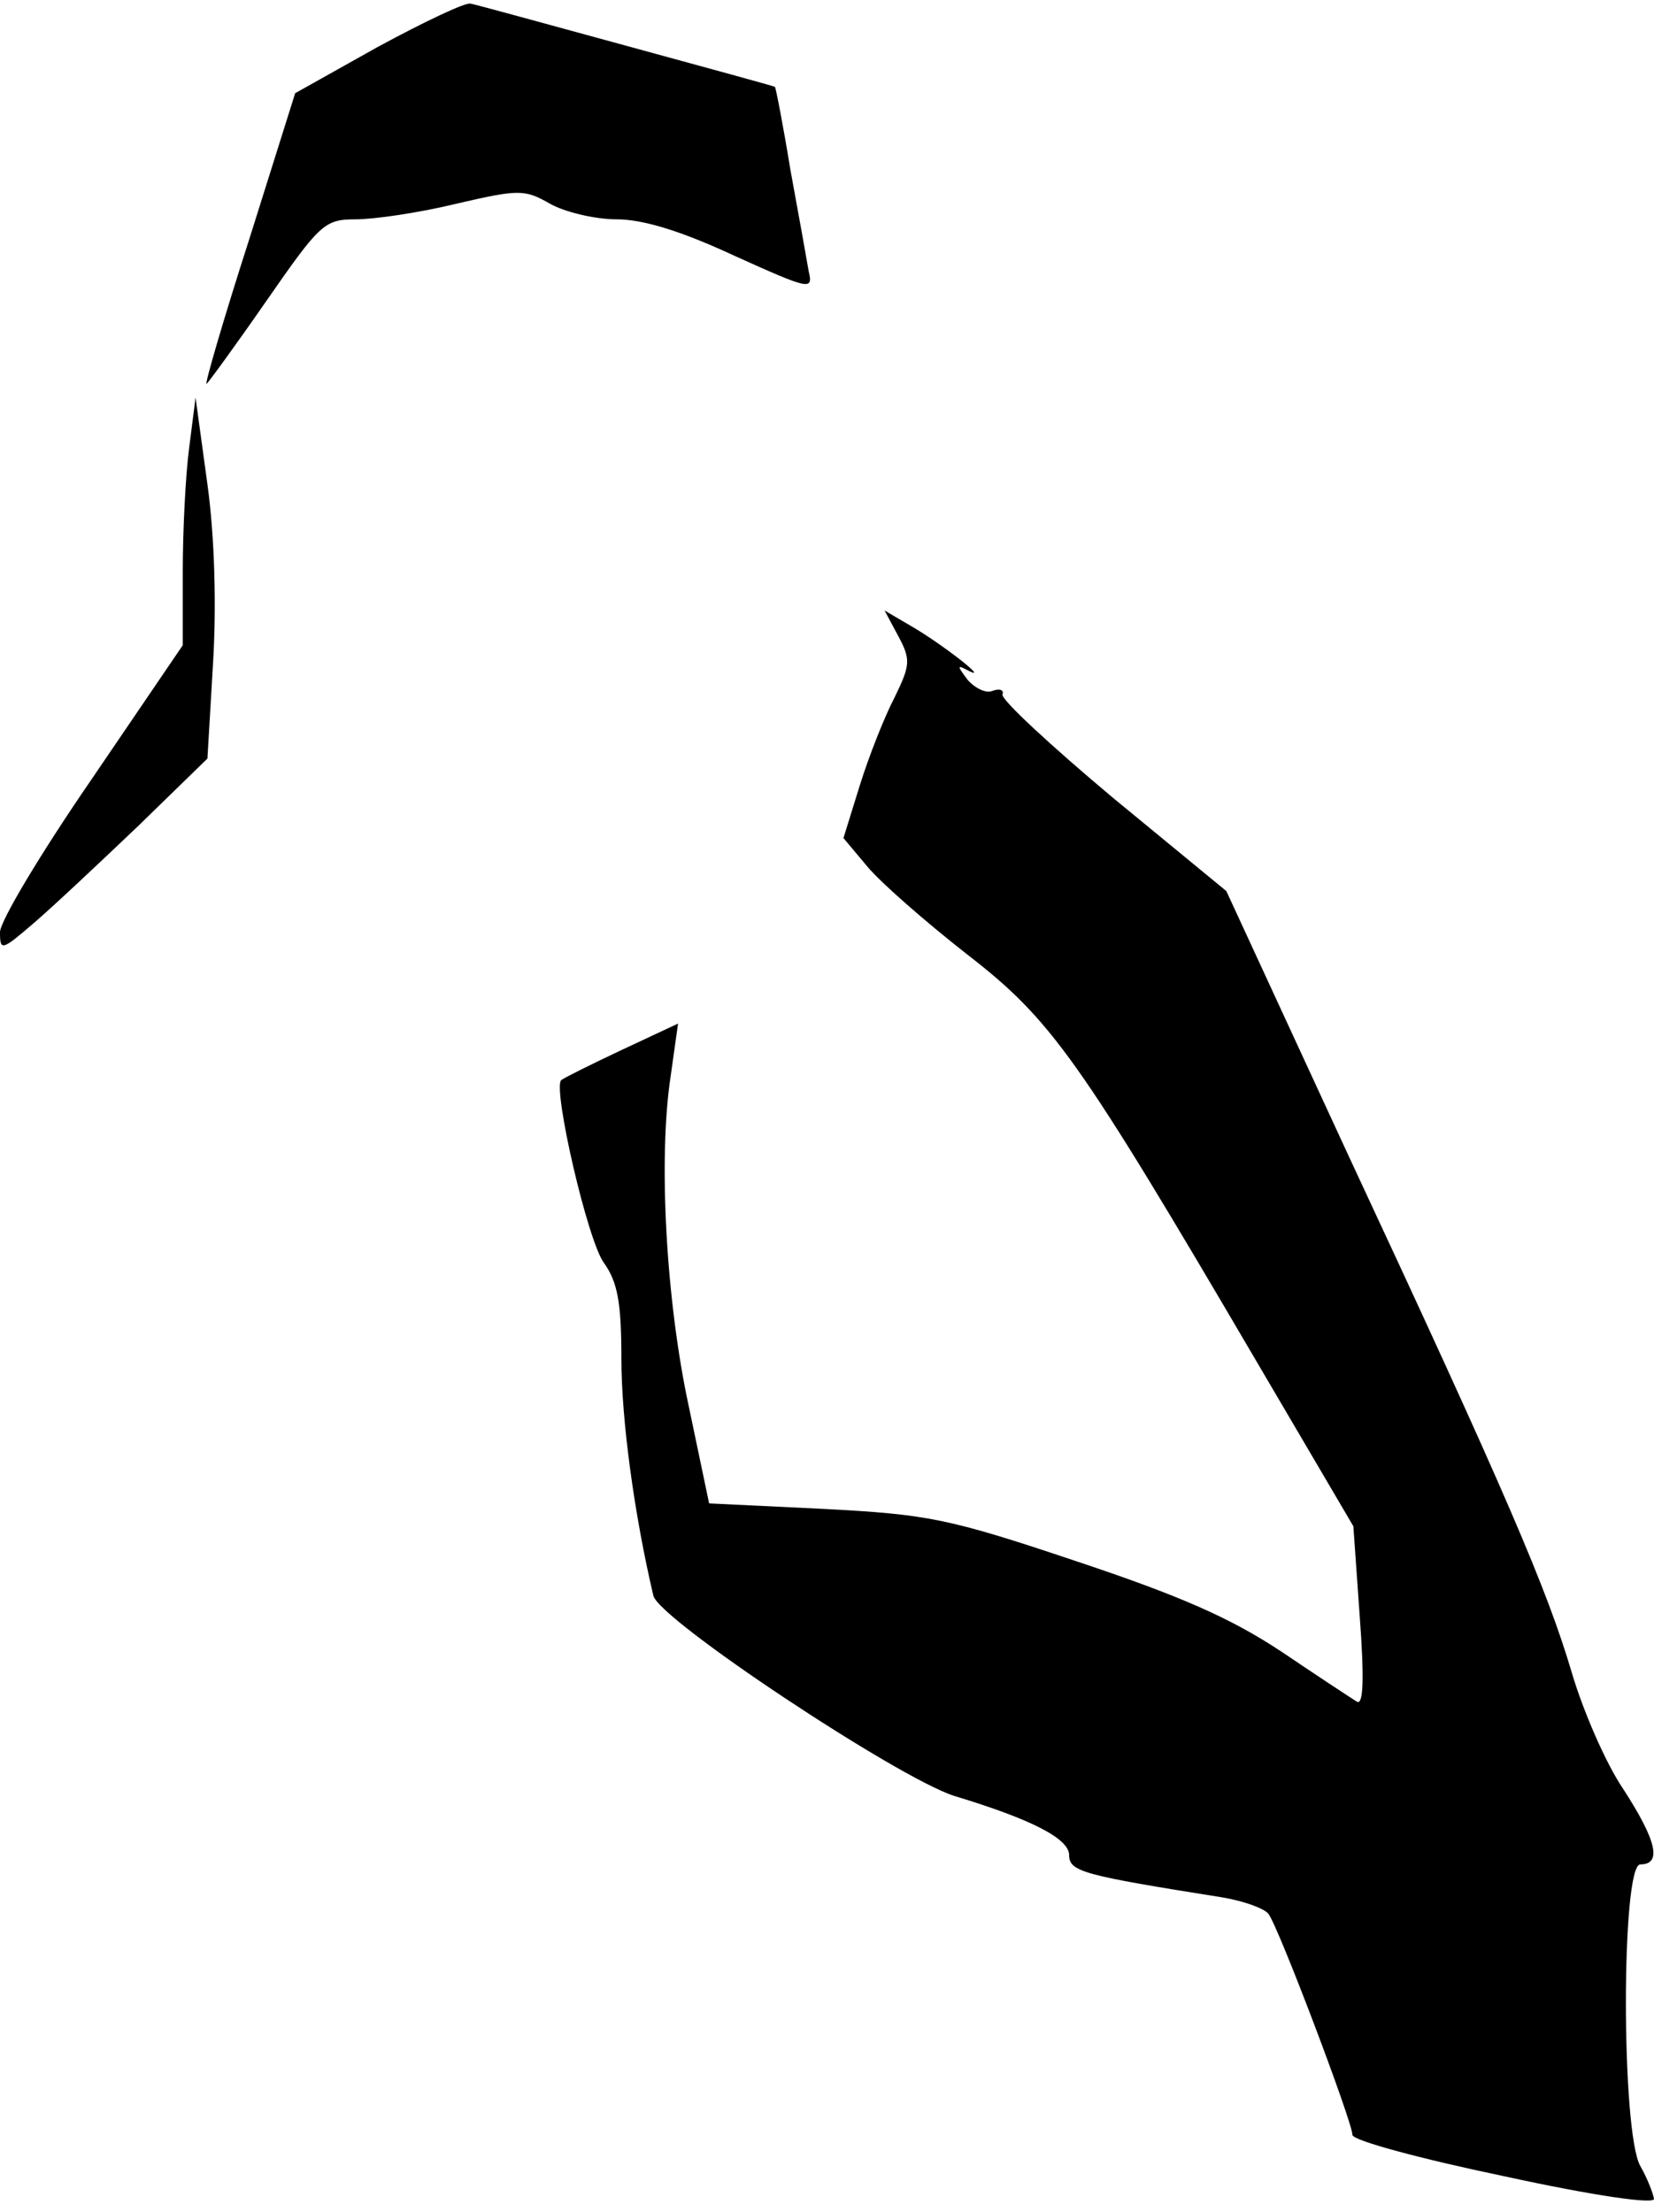<?xml version="1.0" standalone="no"?>
<!DOCTYPE svg PUBLIC "-//W3C//DTD SVG 20010904//EN"
 "http://www.w3.org/TR/2001/REC-SVG-20010904/DTD/svg10.dtd">
<svg version="1.0" xmlns="http://www.w3.org/2000/svg"
 width="181pt" height="242pt" viewBox="0 0 181 242"
 preserveAspectRatio="xMidYMid meet">
<g transform="translate(0,242) scale(0.1,-0.1)"
fill="#000000" stroke="none">
<path fill="#000000" stroke="none" d="M414 2369 l-91 -51 -50 -159 c-28 -87
-49 -159 -47 -159 1 0 31 41 65 90 59 85 64 90 98 90 20 0 69 7 110 17 69 16
75 16 103 0 16 -9 49 -17 73 -17 29 0 71 -13 129 -40 82 -37 86 -38 81 -17 -2
12 -11 62 -20 111 -8 49 -16 90 -17 91 -2 1 -75 21 -163 45 -88 24 -164 45
-170 46 -5 2 -51 -20 -101 -47z"/>
<path fill="#000000" stroke="none" d="M207 1930 c-4 -30 -7 -91 -7 -136 l0
-80 -100 -147 c-55 -80 -100 -155 -100 -167 0 -21 2 -20 37 10 21 18 72 66
114 106 l76 74 6 102 c4 64 2 140 -6 198 l-13 95 -7 -55z"/>
<path fill="#000000" stroke="none" d="M983 1724 c14 -26 13 -32 -4 -67 -11
-21 -28 -64 -38 -96 l-18 -58 26 -31 c14 -17 63 -60 109 -96 93 -72 122 -113
319 -449 l104 -177 7 -99 c5 -67 4 -97 -3 -93 -5 3 -43 28 -83 55 -56 37 -111
61 -225 99 -140 47 -162 51 -276 57 l-125 6 -22 105 c-25 115 -34 272 -20 363
l8 57 -62 -29 c-34 -16 -64 -31 -66 -33 -9 -10 29 -176 47 -200 15 -21 19 -44
19 -105 0 -66 14 -170 35 -259 6 -26 267 -199 329 -219 86 -26 126 -47 126
-65 0 -18 16 -22 167 -46 24 -4 46 -12 51 -18 11 -14 92 -228 92 -242 0 -6 74
-26 165 -45 101 -22 165 -31 165 -25 -1 6 -7 22 -15 36 -21 37 -21 330 0 330
24 0 18 26 -19 83 -19 28 -44 86 -56 127 -27 91 -71 194 -245 567 l-133 288
-124 102 c-68 57 -122 107 -121 113 2 5 -3 7 -11 4 -7 -3 -19 3 -27 12 -12 16
-12 17 1 10 24 -12 -30 30 -63 49 l-29 17 15 -28z"/>
</g>
</svg>
